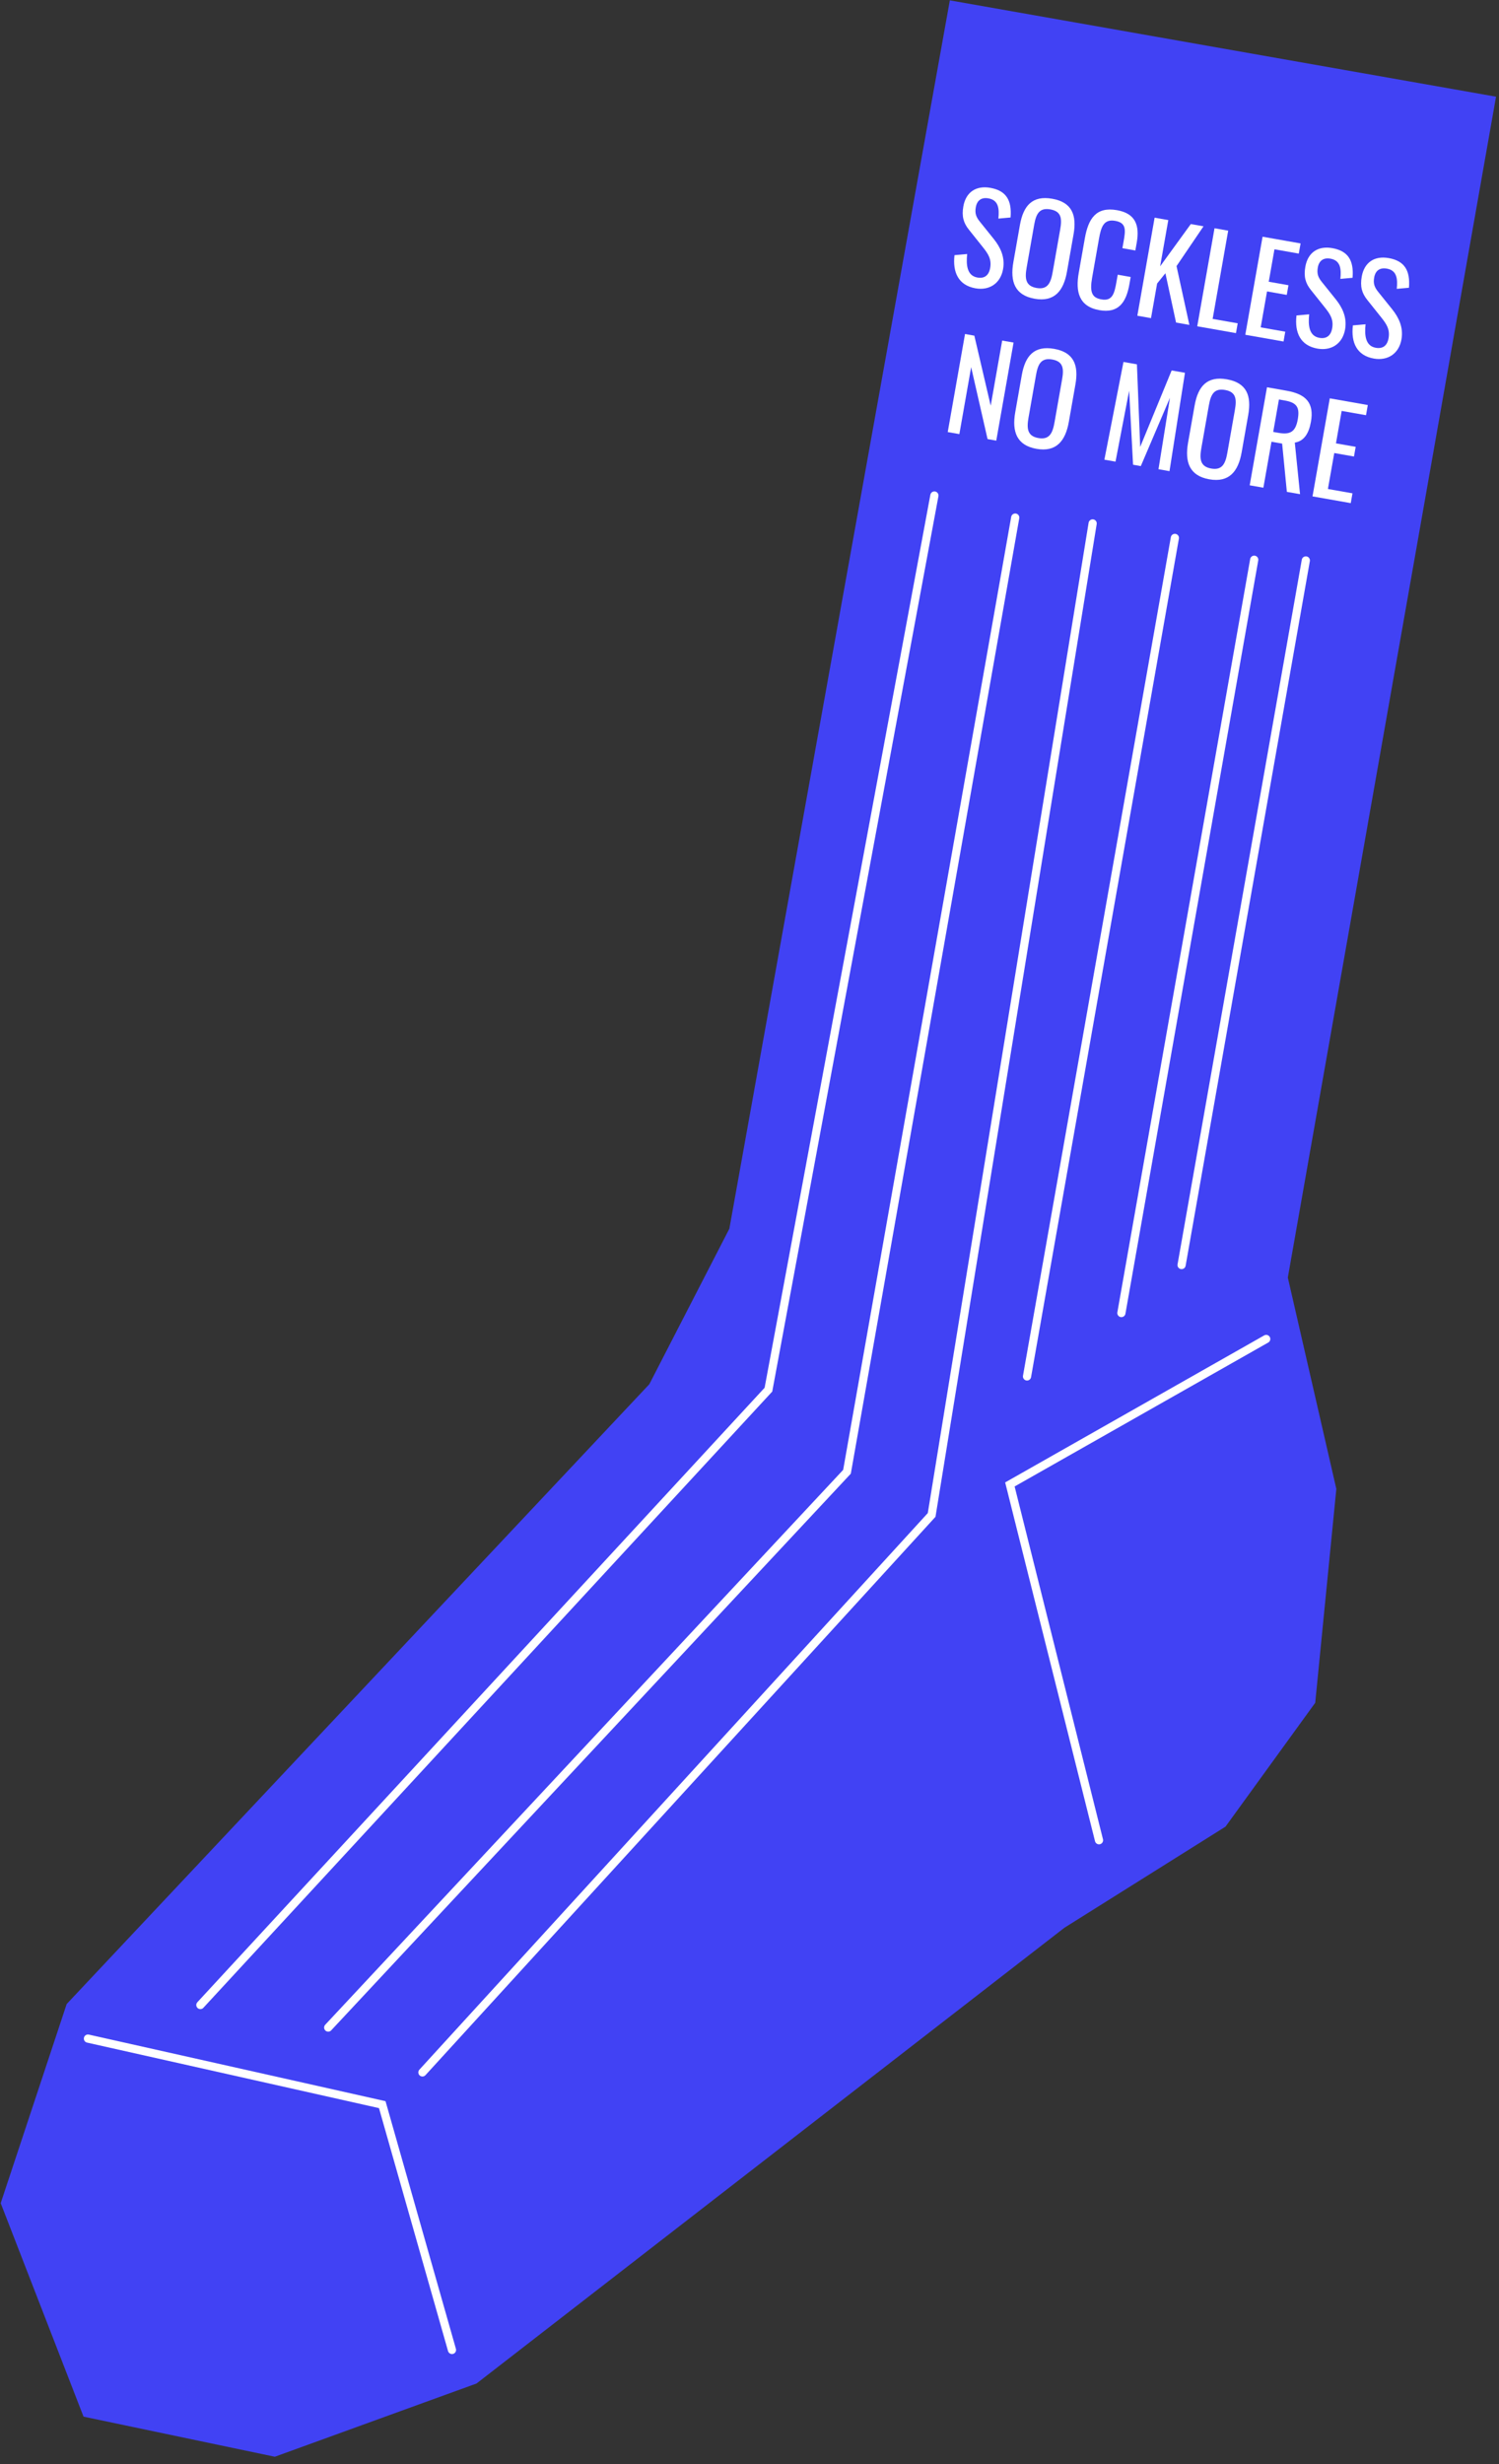 <svg width="247" height="406" viewBox="0 0 247 406" fill="none" xmlns="http://www.w3.org/2000/svg">
<rect x="0" y="0" width="247" height="406" fill="#333333" stroke="none"/>
<path d="M156.511 0.059L120.182 202.437L106.993 228.063L10.987 330.184L0.115 362.996L13.764 398.166L45.286 404.773L78.517 392.709L175.384 317.622L201.935 300.959L216.719 280.55L220.197 245.316L212.204 210.493L246.511 15.929L156.511 0.059Z" fill="#4142F4"/>
<path d="M157.279 42.039L159.368 41.853C159.182 43.609 159.315 45.421 161.05 45.727C162.206 45.931 162.94 45.382 163.158 44.145C163.415 42.69 162.811 41.802 161.952 40.725L159.662 37.854C158.75 36.727 158.451 35.625 158.736 34.01C159.154 31.637 160.849 30.537 163.182 30.949C165.755 31.402 166.756 32.956 166.516 35.834L164.51 36.015C164.672 34.398 164.552 32.979 162.877 32.684C161.76 32.487 160.996 32.969 160.789 34.145C160.616 35.123 160.817 35.734 161.459 36.526L163.769 39.4C164.796 40.692 165.639 42.321 165.284 44.335C164.862 46.728 162.99 47.899 160.737 47.502C157.925 47.006 156.946 44.859 157.279 42.039Z" fill="white"/>
<path d="M166.979 43.195L168.059 37.072C168.621 33.882 170.116 32.171 173.386 32.748C176.657 33.324 177.452 35.459 176.893 38.63L175.81 44.772C175.251 47.943 173.732 49.793 170.482 49.22C167.231 48.647 166.413 46.405 166.979 43.195ZM173.452 44.85L174.701 37.77C175.017 35.976 174.872 34.819 173.077 34.503C171.282 34.186 170.73 35.22 170.413 37.014L169.165 44.094C168.848 45.889 168.98 47.125 170.795 47.445C172.609 47.765 173.136 46.645 173.452 44.85Z" fill="white"/>
<path d="M177.75 44.97L178.756 39.267C179.333 35.996 180.626 34.024 184.056 34.629C187.068 35.16 187.819 37.081 187.305 39.993L187.08 41.269L184.946 40.893L185.147 39.756C185.463 37.962 185.641 36.718 183.767 36.388C181.892 36.057 181.441 37.334 181.089 39.329L179.96 45.73C179.531 48.163 179.929 49.056 181.485 49.33C183.3 49.65 183.628 48.371 183.965 46.457L184.176 45.261L186.31 45.637L186.099 46.833C185.575 49.805 184.323 51.661 181.152 51.102C177.722 50.497 177.219 47.982 177.75 44.97Z" fill="white"/>
<path d="M190.254 35.866L192.507 36.263L191.164 43.881L196.217 36.917L198.311 37.287L193.864 43.843L195.981 53.531L193.787 53.145L192.032 45.021L190.665 46.713L189.659 52.417L187.406 52.019L190.254 35.866Z" fill="white"/>
<path d="M200.125 37.606L202.378 38.004L199.815 52.542L203.943 53.27L203.658 54.885L197.277 53.76L200.125 37.606Z" fill="white"/>
<path d="M208.043 39.002L214.305 40.107L214.009 41.782L210.001 41.075L209.059 46.419L212.309 46.993L212.028 48.588L208.777 48.015L207.733 53.938L211.781 54.652L211.496 56.267L205.195 55.156L208.043 39.002Z" fill="white"/>
<path d="M213.632 51.975L215.722 51.789C215.535 53.545 215.668 55.357 217.403 55.663C218.56 55.867 219.294 55.318 219.512 54.081C219.769 52.626 219.164 51.738 218.306 50.661L216.015 47.79C215.104 46.663 214.805 45.561 215.089 43.946C215.508 41.573 217.203 40.473 219.536 40.885C222.109 41.338 223.109 42.892 222.869 45.77L220.863 45.951C221.025 44.334 220.905 42.915 219.23 42.62C218.113 42.423 217.35 42.905 217.142 44.081C216.97 45.059 217.171 45.67 217.812 46.462L220.122 49.336C221.149 50.628 221.993 52.257 221.638 54.271C221.216 56.664 219.344 57.835 217.09 57.438C214.278 56.942 213.3 54.795 213.632 51.975Z" fill="white"/>
<path d="M222.923 53.614L225.013 53.427C224.826 55.183 224.959 56.996 226.694 57.302C227.851 57.506 228.585 56.956 228.803 55.72C229.06 54.264 228.455 53.376 227.597 52.3L225.306 49.428C224.395 48.301 224.096 47.2 224.38 45.584C224.799 43.211 226.494 42.112 228.827 42.523C231.4 42.977 232.4 44.531 232.16 47.409L230.154 47.59C230.316 45.973 230.196 44.554 228.521 44.258C227.404 44.061 226.641 44.544 226.433 45.72C226.261 46.697 226.462 47.309 227.103 48.1L229.414 50.975C230.44 52.266 231.284 53.896 230.929 55.91C230.507 58.303 228.635 59.474 226.381 59.077C223.569 58.581 222.591 56.434 222.923 53.614Z" fill="white"/>
<path d="M159.014 55.032L160.549 55.303L163.244 66.841L165.136 56.112L167.011 56.442L164.162 72.596L162.726 72.342L160.024 60.495L158.08 71.523L156.165 71.186L159.014 55.032Z" fill="white"/>
<path d="M167.288 67.924L168.367 61.802C168.93 58.611 170.424 56.901 173.695 57.477C176.965 58.054 177.761 60.189 177.202 63.359L176.119 69.502C175.56 72.673 174.041 74.523 170.79 73.95C167.54 73.376 166.722 71.135 167.288 67.924ZM173.761 69.579L175.009 62.5C175.326 60.705 175.18 59.549 173.385 59.232C171.591 58.916 171.038 59.949 170.722 61.744L169.473 68.823C169.157 70.618 169.288 71.855 171.103 72.175C172.918 72.495 173.445 71.374 173.761 69.579Z" fill="white"/>
<path d="M185.123 59.636L187.337 60.026L187.878 73.631L193.06 61.035L195.254 61.422L192.705 77.628L190.89 77.308L192.778 65.551L187.979 76.795L186.702 76.57L186.058 64.366L183.811 76.06L181.976 75.737L185.123 59.636Z" fill="white"/>
<path d="M195.764 72.945L196.844 66.823C197.407 63.632 198.901 61.922 202.171 62.498C205.442 63.075 206.238 65.21 205.678 68.381L204.595 74.523C204.036 77.694 202.517 79.544 199.267 78.971C196.016 78.398 195.198 76.156 195.764 72.945ZM202.238 74.601L203.486 67.521C203.802 65.726 203.657 64.57 201.862 64.253C200.067 63.937 199.515 64.97 199.198 66.765L197.95 73.845C197.633 75.64 197.765 76.876 199.58 77.196C201.395 77.516 201.921 76.396 202.238 74.601Z" fill="white"/>
<path d="M208.77 63.805L212.02 64.379C215.251 64.948 216.552 66.432 216.01 69.503C215.676 71.398 214.872 72.695 213.352 72.921L214.217 81.421L212.044 81.038L211.266 73.087L209.511 72.778L208.175 80.356L205.921 79.959L208.77 63.805ZM210.653 71.314C212.548 71.648 213.471 71.194 213.837 69.12C214.171 67.225 213.789 66.356 211.735 65.994L210.738 65.818L209.796 71.163L210.653 71.314Z" fill="white"/>
<path d="M219.119 65.631L225.381 66.735L225.086 68.41L221.077 67.703L220.135 73.048L223.385 73.621L223.104 75.216L219.854 74.643L218.809 80.566L222.857 81.28L222.573 82.895L216.271 81.784L219.119 65.631Z" fill="white"/>
<path d="M14.492 335.881L62.986 346.762L74.475 387.178" stroke="white" stroke-width="1.35" stroke-miterlimit="10" stroke-linecap="round"/>
<path d="M208.639 220.612L166.407 244.578L181.089 303.199" stroke="white" stroke-width="1.35" stroke-miterlimit="10" stroke-linecap="round"/>
<path d="M153.966 81.641L126.619 228.96L33.017 330.346" stroke="white" stroke-width="1.35" stroke-miterlimit="10" stroke-linecap="round"/>
<path d="M167.285 85.278L139.564 242.49L54.081 334.061" stroke="white" stroke-width="1.35" stroke-miterlimit="10" stroke-linecap="round"/>
<path d="M180.043 86.239L153.513 249.603L69.606 341.452" stroke="white" stroke-width="1.35" stroke-miterlimit="10" stroke-linecap="round"/>
<path d="M193.59 88.628L169.23 226.782" stroke="white" stroke-width="1.35" stroke-miterlimit="10" stroke-linecap="round"/>
<path d="M206.664 92.222L184.779 216.336" stroke="white" stroke-width="1.35" stroke-miterlimit="10" stroke-linecap="round"/>
<path d="M215.168 92.339L194.698 208.43" stroke="white" stroke-width="1.35" stroke-miterlimit="10" stroke-linecap="round"/>
</svg>
